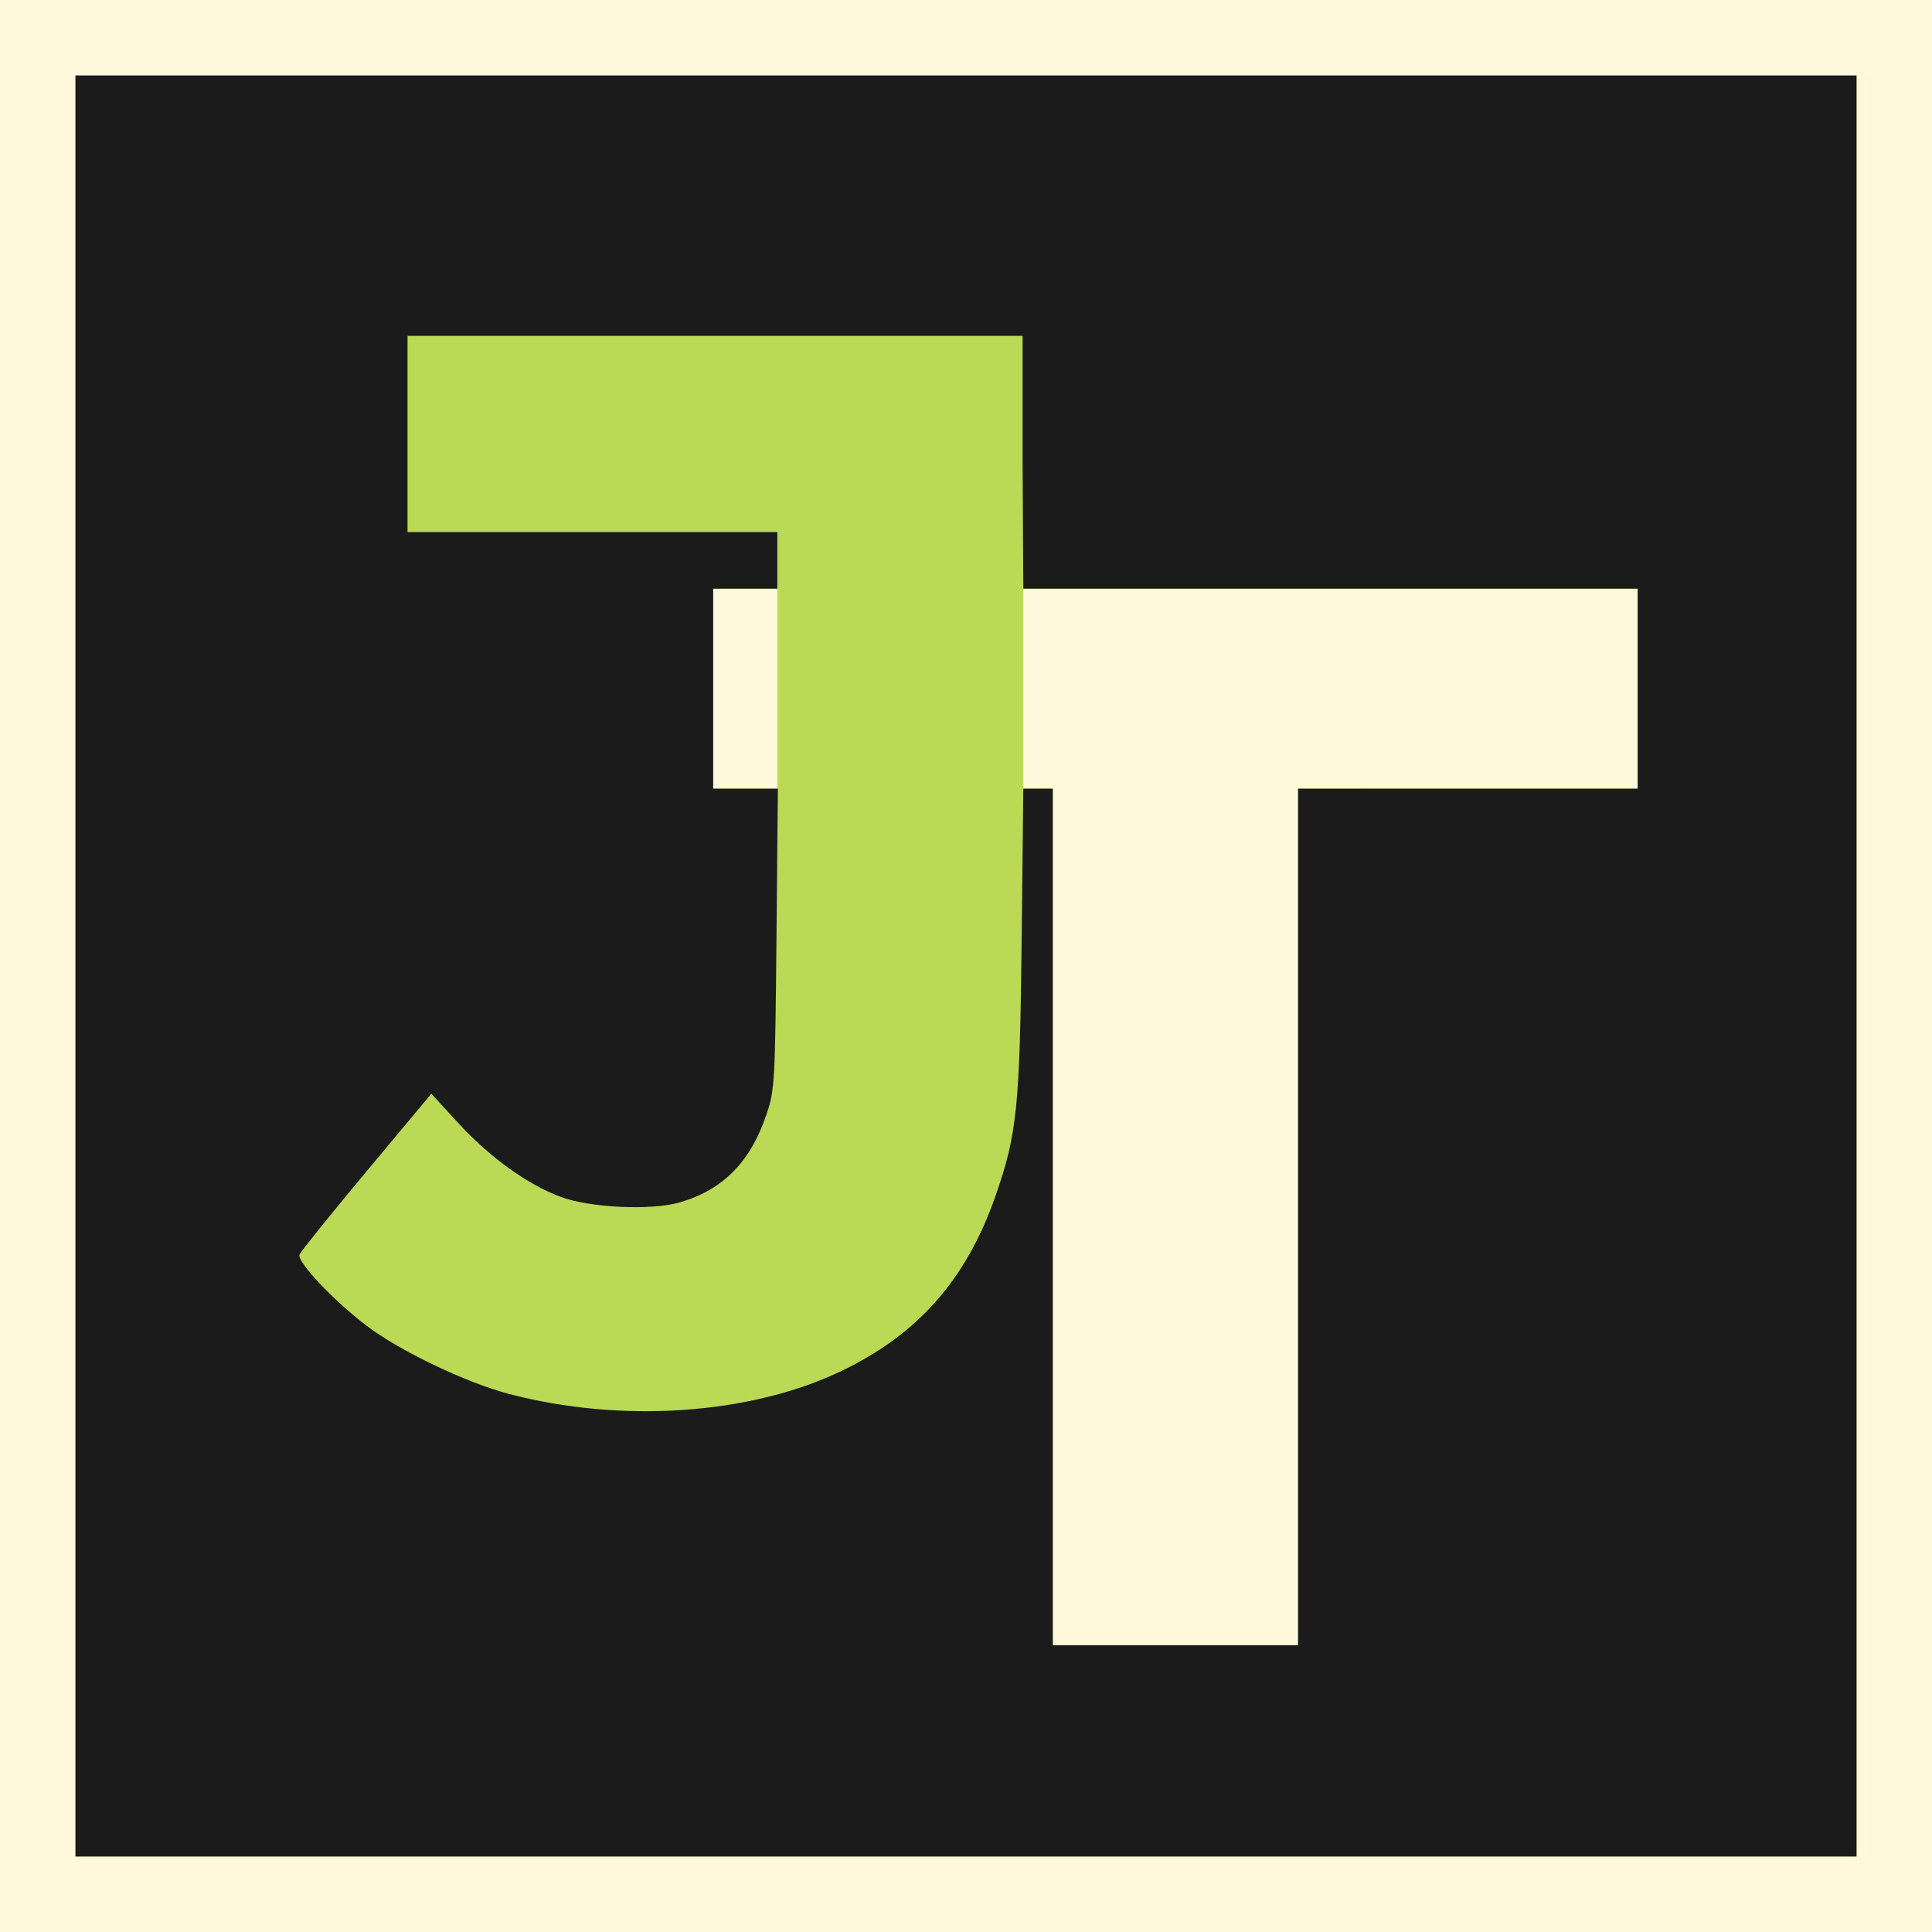 <?xml version="1.0" encoding="UTF-8" standalone="no"?>
<svg
   xmlns:dc="http://purl.org/dc/elements/1.1/"
   xmlns:cc="http://creativecommons.org/ns#"
   xmlns:rdf="http://www.w3.org/1999/02/22-rdf-syntax-ns#"
   xmlns:svg="http://www.w3.org/2000/svg"
   xmlns="http://www.w3.org/2000/svg"
   version="1.1"
   id="svg109"
   width="512"
   height="512"
   viewBox="0 0 512 512">
  <rect x="0" y="0" width="512" height="512" fill="#808080" stroke="none"/>
  <defs
     id="defs113" />
  <g
     id="layer1"
     style="display:inline"
     transform="translate(0.08,0.198)">
    <path
       style="display:inline;fill:#fff8dc;fill-opacity:1;stroke-width:1"
       d="M -0.08,255.802 V -0.198 H 255.92 511.92 V 255.802 511.802 H 255.92 -0.08 Z"
       id="path135" />
  </g>
  <g
     id="layer2"
     style="display:inline"
     transform="translate(0.08,0.198)">
    <path
       style="display:inline;fill:#bada55;fill-opacity:1;stroke-width:1"
       d="M 19.92,255.802 V 19.802 H 255.92 491.92 v 236 236 H 255.92 19.92 Z M 343.92,322.312 V 208.821 l 44.75,-0.019 h 45.251 v -26.75 -26.25 H 351.92 271.108 v 26.25 26.75 l 3.562,-7.5e-4 4.25,7.5e-4 v 113.557 113.442 h 32.5 32.5 z M 205.92,182.302 v -26.5 h -8 -8.999 v 26.5 26.5 h 8.999 8 z"
       id="path133" />
  </g>
  <g
     id="layer3"
     style="display:inline;mix-blend-mode:normal"
     transform="translate(0.08,0.198)">
    <path
       style="display:inline;fill:#1b1b1b;fill-opacity:1;stroke-width:1"
       d="M 19.92,255.802 V 19.802 H 255.92 491.92 V 255.802 491.802 H 255.92 19.92 Z M 343.92,322.302 V 208.802 h 45 45 v -26.5 -26.5 h -81.5 -81.312 l -0.188,-33.5 V 88.802 h -81.5 -81.5 v 26 26 h 49 49 v 7.5 7.5 h -8.5 -8.5 v 26.5 26.5 h 8.571 8.571 l -0.368,39.75 c -0.349,37.629 -0.485,40.099 -2.547,46.292 -4.27,12.821 -11.532,20.246 -23.087,23.605 -7.469,2.171 -23.549,1.452 -31.394,-1.404 -8.672,-3.157 -18.845,-10.44 -27.067,-19.375 l -7.372,-8.012 -17.194,20.595 c -9.456,11.327 -17.444,21.247 -17.75,22.045 -0.709,1.847 8.934,12.088 17.637,18.731 8.831,6.74 26.476,15.196 38,18.21 29.611,7.745 63.496,5.468 87.5,-5.879 20.571,-9.724 33.552,-24.359 41.298,-46.558 5.738,-16.444 6.464,-23.521 6.95,-67.75 l 0.442,-40.25 h 3.905 3.905 v 113.5 113.5 h 32.5 32.5 z"
       id="path131" />
  </g>
</svg>
